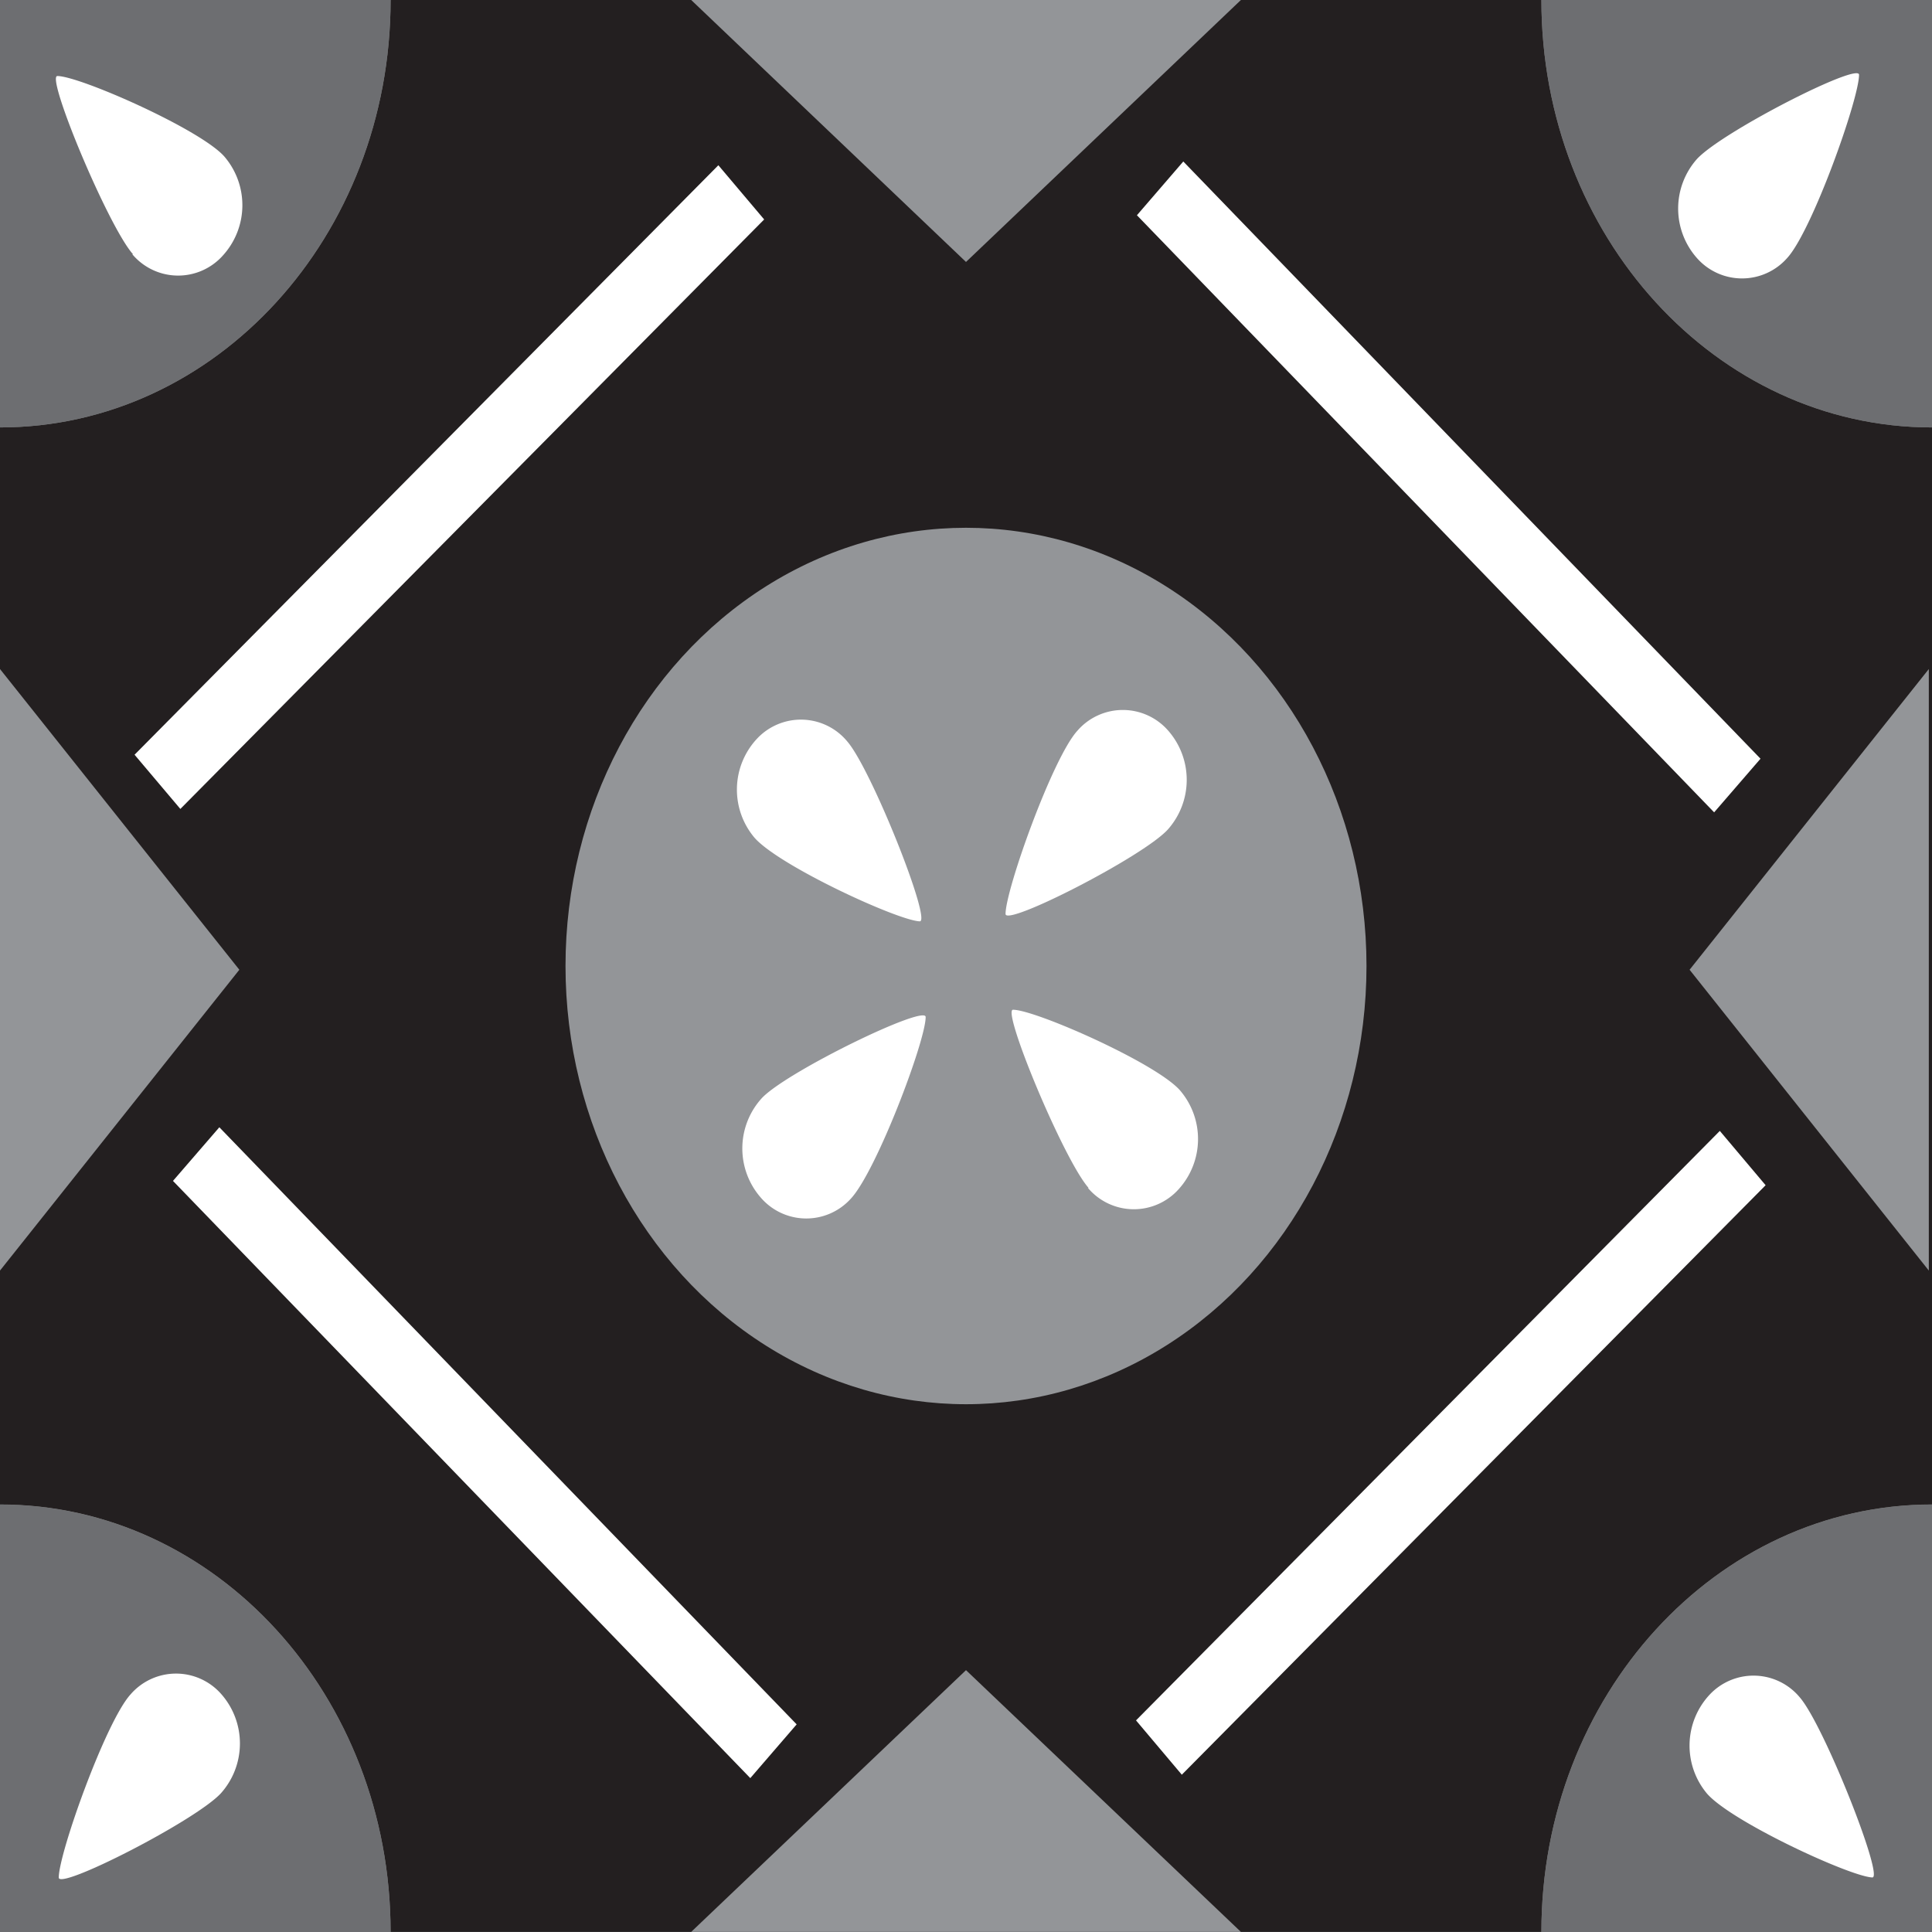 <svg xmlns="http://www.w3.org/2000/svg" width="100%" viewBox="0 0 170 170">
  <rect x="0" y="0" width="170" height="170" fill="#808080" stroke="none"/>
  <g id="Camada_2" data-name="Camada 2">
    <g id="Camada_1-2" data-name="Camada 1">
      <g id="_1" data-name="1">
        <path d="M170,132.39V37.61c-19,0-34.37-16.84-34.37-37.61H34.37C34.37,20.78,19,37.61,0,37.61v94.77c19,0,34.37,16.84,34.37,37.61H135.63c0-20.77,15.39-37.61,34.37-37.61Z" fill="#231f20"/>
      </g>
      <g id="_2" data-name="2">
        <ellipse cx="85" cy="85" rx="35.24" ry="38.56" fill="#939598"/>
        <polygon points="85 146.96 109.19 169.99 60.82 169.99 85 146.96" fill="#939598"/>
        <polygon points="85 23.05 60.82 0 109.19 0 85 23.05" fill="#939598"/>
        <polygon points="21.06 85.33 0 111.8 0 58.87 21.06 85.33" fill="#939598"/>
        <polygon points="148.67 85.33 169.72 58.87 169.72 111.8 148.67 85.33" fill="#939598"/>
      </g>
      <g id="_3" data-name="3">
        <path d="M34.37,0H0V37.61C19,37.61,34.37,20.77,34.37,0Z" fill="#6d6e71"/>
        <path d="M0,132.39V170H34.37C34.37,149.23,19,132.39,0,132.39Z" fill="#6d6e71"/>
        <path d="M170,37.61V0H135.63C135.63,20.77,151,37.61,170,37.61Z" fill="#6d6e71"/>
        <path d="M170,132.39c-19,0-34.37,16.84-34.37,37.61H170Z" fill="#6d6e71"/>
      </g>
      <g id="_4" data-name="4">
        <path d="M102.75,73c-2.19,2.39-14.27,8.56-14.27,7.42,0-2.13,4.13-13.72,6.32-16.12a5.29,5.29,0,0,1,8,0A6.57,6.57,0,0,1,102.75,73Z" fill="#fff"/>
        <path d="M19.44,157.79c-2.19,2.39-14.27,8.56-14.27,7.42,0-2.13,4.13-13.72,6.32-16.12a5.29,5.29,0,0,1,8,0A6.57,6.57,0,0,1,19.44,157.79Z" fill="#fff"/>
        <path d="M149.31,14c2.19-2.39,14.27-8.55,14.27-7.42,0,2.13-4.13,13.73-6.32,16.12a5.29,5.29,0,0,1-7.95,0A6.57,6.57,0,0,1,149.31,14Z" fill="#fff"/>
        <path d="M95.79,104.53c-2.17-2.43-7.68-15.69-6.65-15.68,1.94,0,12.5,4.65,14.67,7.07a6.57,6.57,0,0,1-.08,8.7,5.29,5.29,0,0,1-8-.09Z" fill="#fff"/>
        <path d="M11.7,22.37C9.53,19.94,4,6.67,5.05,6.69c1.94,0,12.5,4.65,14.67,7.06a6.57,6.57,0,0,1-.08,8.7,5.27,5.27,0,0,1-8-.08Z" fill="#fff"/>
        <path d="M67.05,96.61c2.24-2.35,14.42-8.26,14.4-7.12,0,2.12-4.36,13.63-6.6,16a5.28,5.28,0,0,1-7.95-.16A6.57,6.57,0,0,1,67.05,96.61Z" fill="#fff"/>
        <path d="M74.56,65.25C76.69,67.72,82,81.1,80.93,81.07,79,81,68.52,76.17,66.38,73.7a6.56,6.56,0,0,1,.23-8.7A5.29,5.29,0,0,1,74.56,65.25Z" fill="#fff"/>
        <path d="M158.38,149.37c2.13,2.48,7.41,15.86,6.37,15.83-1.94-.07-12.41-4.91-14.55-7.38a6.57,6.57,0,0,1,.23-8.7,5.29,5.29,0,0,1,7.95.25Z" fill="#fff"/>
        <polygon points="11.84 66.41 63.21 14.54 67.24 19.31 15.87 71.18 11.84 66.41" fill="#fff"/>
        <polygon points="99.96 151.38 151.33 99.51 155.36 104.29 103.99 156.16 99.96 151.38" fill="#fff"/>
        <polygon points="104.12 14.21 154.91 66.76 150.83 71.48 100.04 18.94 104.12 14.21" fill="#fff"/>
        <polygon points="19.3 99.19 70.1 151.73 66.02 156.46 15.22 103.91 19.3 99.19" fill="#fff"/>
      </g>
    </g>
  </g>
</svg>

